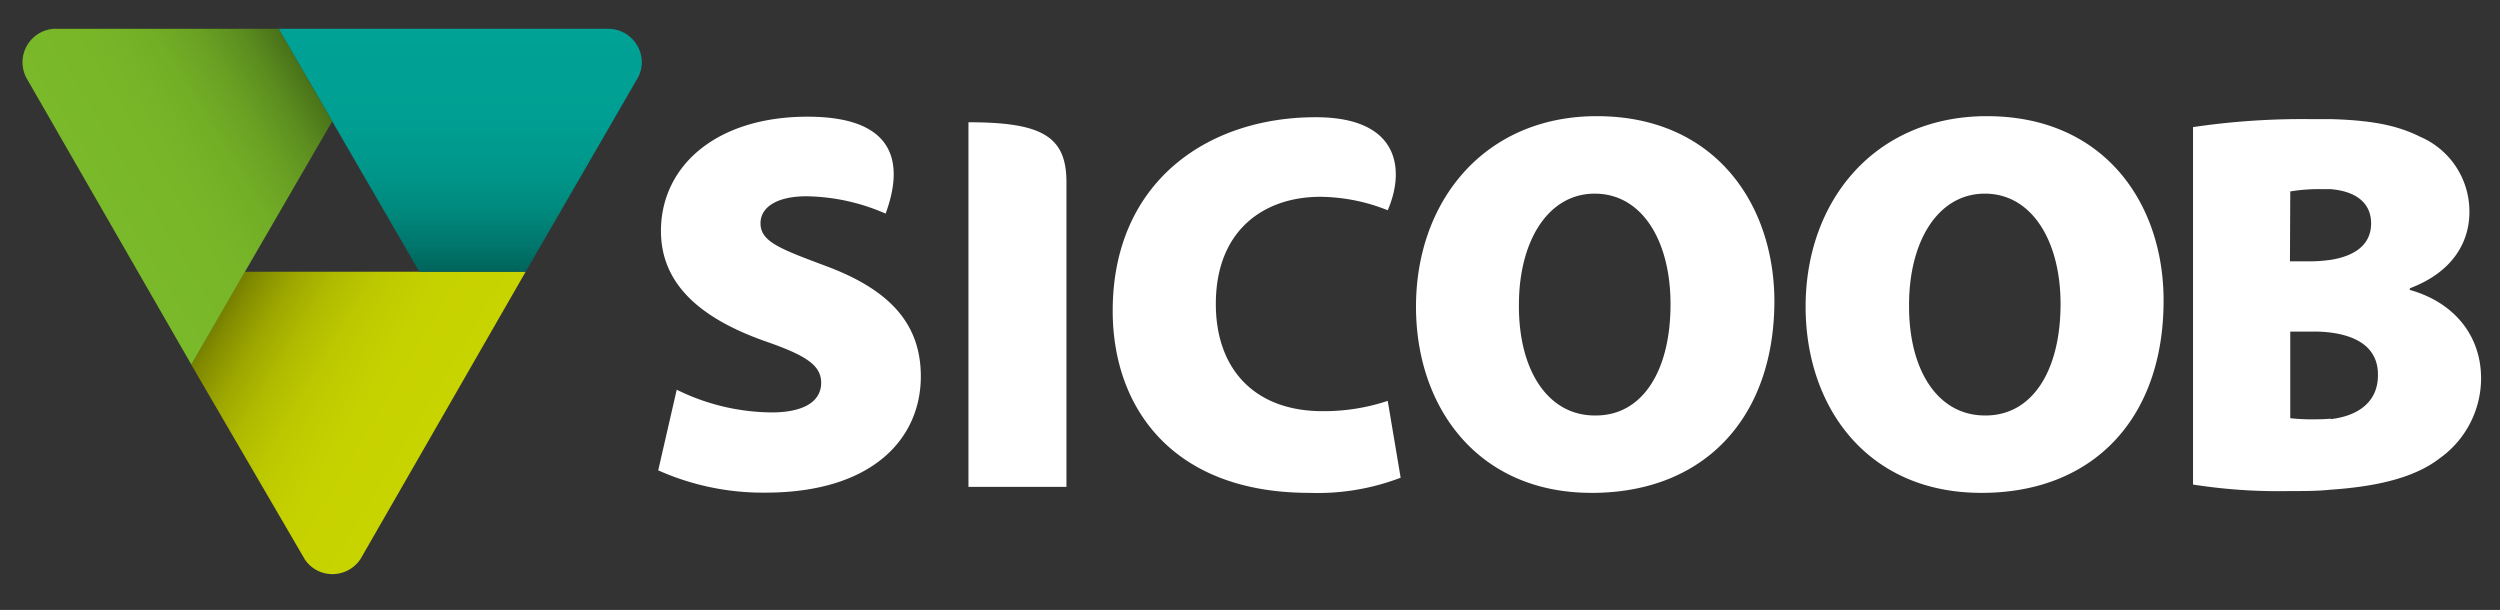 <svg id="Layer_1" data-name="Layer 1" xmlns="http://www.w3.org/2000/svg" xmlns:xlink="http://www.w3.org/1999/xlink" viewBox="0 0 237.8 58.02"><rect x="0" y="0" width="237.8" height="58.02" fill="#333333" stroke="none"/><defs><style>.cls-1{fill:url(#linear-gradient);}.cls-2{fill:url(#linear-gradient-2);}.cls-3{fill:url(#linear-gradient-3);}.cls-4{fill:#ffffff;fill-rule:evenodd;}</style><linearGradient id="linear-gradient" x1="41.42" y1="40.86" x2="21.7" y2="29.09" gradientUnits="userSpaceOnUse"><stop offset="0" stop-color="#c8d400"/><stop offset="0.32" stop-color="#c6d100"/><stop offset="0.52" stop-color="#bdc900"/><stop offset="0.68" stop-color="#b0bb00"/><stop offset="0.83" stop-color="#9ca600"/><stop offset="0.96" stop-color="#838c00"/><stop offset="1" stop-color="#798200"/></linearGradient><linearGradient id="linear-gradient-2" x1="43.78" y1="2.91" x2="43.78" y2="25.71" gradientUnits="userSpaceOnUse"><stop offset="0" stop-color="#00a295"/><stop offset="0.36" stop-color="#009f93"/><stop offset="0.57" stop-color="#00978b"/><stop offset="0.75" stop-color="#00897d"/><stop offset="0.91" stop-color="#00746a"/><stop offset="1" stop-color="#00655c"/></linearGradient><linearGradient id="linear-gradient-3" x1="9.83" y1="19.61" x2="29.34" y2="7.76" gradientUnits="userSpaceOnUse"><stop offset="0" stop-color="#7ab929"/><stop offset="0.34" stop-color="#78b628"/><stop offset="0.55" stop-color="#72ae26"/><stop offset="0.72" stop-color="#69a023"/><stop offset="0.87" stop-color="#5b8c1f"/><stop offset="1" stop-color="#4a7319"/></linearGradient></defs><title>Artboard 2</title><path class="cls-1" d="M49.29,25.85h-26l-5.1,8.83L29,53.22a3.14,3.14,0,0,0,2.62,1.39,3.2,3.2,0,0,0,2.68-1.45L50,25.85Z"/><path class="cls-2" d="M58,2.74H26.5L39.89,25.85H50L60.73,7.29a3.24,3.24,0,0,0,.32-1.36A3.21,3.21,0,0,0,58,2.74Z"/><path class="cls-3" d="M23.3,25.85l8.3-14.31-5.1-8.8H5.08a3.13,3.13,0,0,0-1.34.42,3.2,3.2,0,0,0-1.6,2.77,3.33,3.33,0,0,0,.34,1.43L18.2,34.68Z"/><path class="cls-4" d="M151.9,11.05h-.21c-10.53.1-17,8.1-17,18.12,0,9.62,5.92,17.71,16.68,17.71h.36c10.48-.14,17.05-7.22,17.05-18.28C168.74,19.34,163.07,11.05,151.9,11.05Zm-.1,28.47h-.11c-4.47,0-7.26-4.33-7.21-10.54,0-6,2.74-10.56,7.21-10.56h0c4.53,0,7.21,4.53,7.21,10.5C158.91,35.2,156.28,39.52,151.8,39.52ZM189,11.05h-.2c-10.54.1-17.05,8.1-17.05,18.12,0,9.62,5.93,17.71,16.69,17.71h.36c10.47-.14,17-7.22,17-18.28C205.81,19.34,200.15,11.05,189,11.05Zm-.1,28.47h-.1c-4.48,0-7.26-4.31-7.21-10.54,0-6,2.73-10.56,7.21-10.56S196,22.94,196,28.91C196,35.2,193.36,39.52,188.87,39.52Zm40.33-12v-.1c4.07-1.54,5.66-4.38,5.66-7.26a7.73,7.73,0,0,0-4.68-7.15c-2.28-1.14-4.77-1.57-8.5-1.68-.66,0-1.36,0-2.11,0a70.89,70.89,0,0,0-11,.76v34a52.46,52.46,0,0,0,9.17.62c1.41,0,2.72,0,3.91-.13,5.09-.34,8.32-1.38,10.4-3A9.35,9.35,0,0,0,236,36C236,31.9,233.42,28.75,229.2,27.57Zm-11.38-9.31a16.65,16.65,0,0,1,3-.22c.28,0,.56,0,.82,0,2.59.21,3.87,1.43,3.87,3.26s-1.27,3.06-3.87,3.47a15,15,0,0,1-2,.14h-1.85Zm3.86,21.61a11.37,11.37,0,0,1-1.18.06,19.7,19.7,0,0,1-2.68-.1V31.54H220a12.45,12.45,0,0,1,1.65.09c2.66.33,4.54,1.52,4.54,4C226.22,38.29,224.23,39.58,221.68,39.87ZM92.12,11.63V46.31h9.32v-29C101.44,12.94,99.07,11.63,92.12,11.63ZM78.58,25.31c-4.38-1.64-6.24-2.32-6.24-4.07,0-1.53,1.55-2.57,4.38-2.57a19.33,19.33,0,0,1,7.52,1.65c1.31-3.56,2.06-9.22-7.42-9.22-8.75,0-13.95,4.74-13.95,10.87,0,5.15,3.91,8.34,9.78,10.44,3.91,1.35,5.46,2.28,5.46,4s-1.55,2.82-4.74,2.82a20.73,20.73,0,0,1-9-2.16l-1.76,7.67a24.44,24.44,0,0,0,10.2,2.12c10.14,0,14.78-5.1,14.78-11.07C87.58,30.93,84.81,27.63,78.58,25.31Zm47.21,13.8c-6.38,0-10.14-3.93-10.14-10.2,0-7.06,4.63-10.19,9.94-10.19A17.55,17.55,0,0,1,132,20c1.63-3.75,1.23-8.85-6.85-8.85-10.36,0-19.31,6.22-19.31,18.42,0,9.23,5.71,17.31,18.69,17.31a22.07,22.07,0,0,0,8.7-1.44L132,38.13A19.16,19.16,0,0,1,125.79,39.11Z"/></svg>